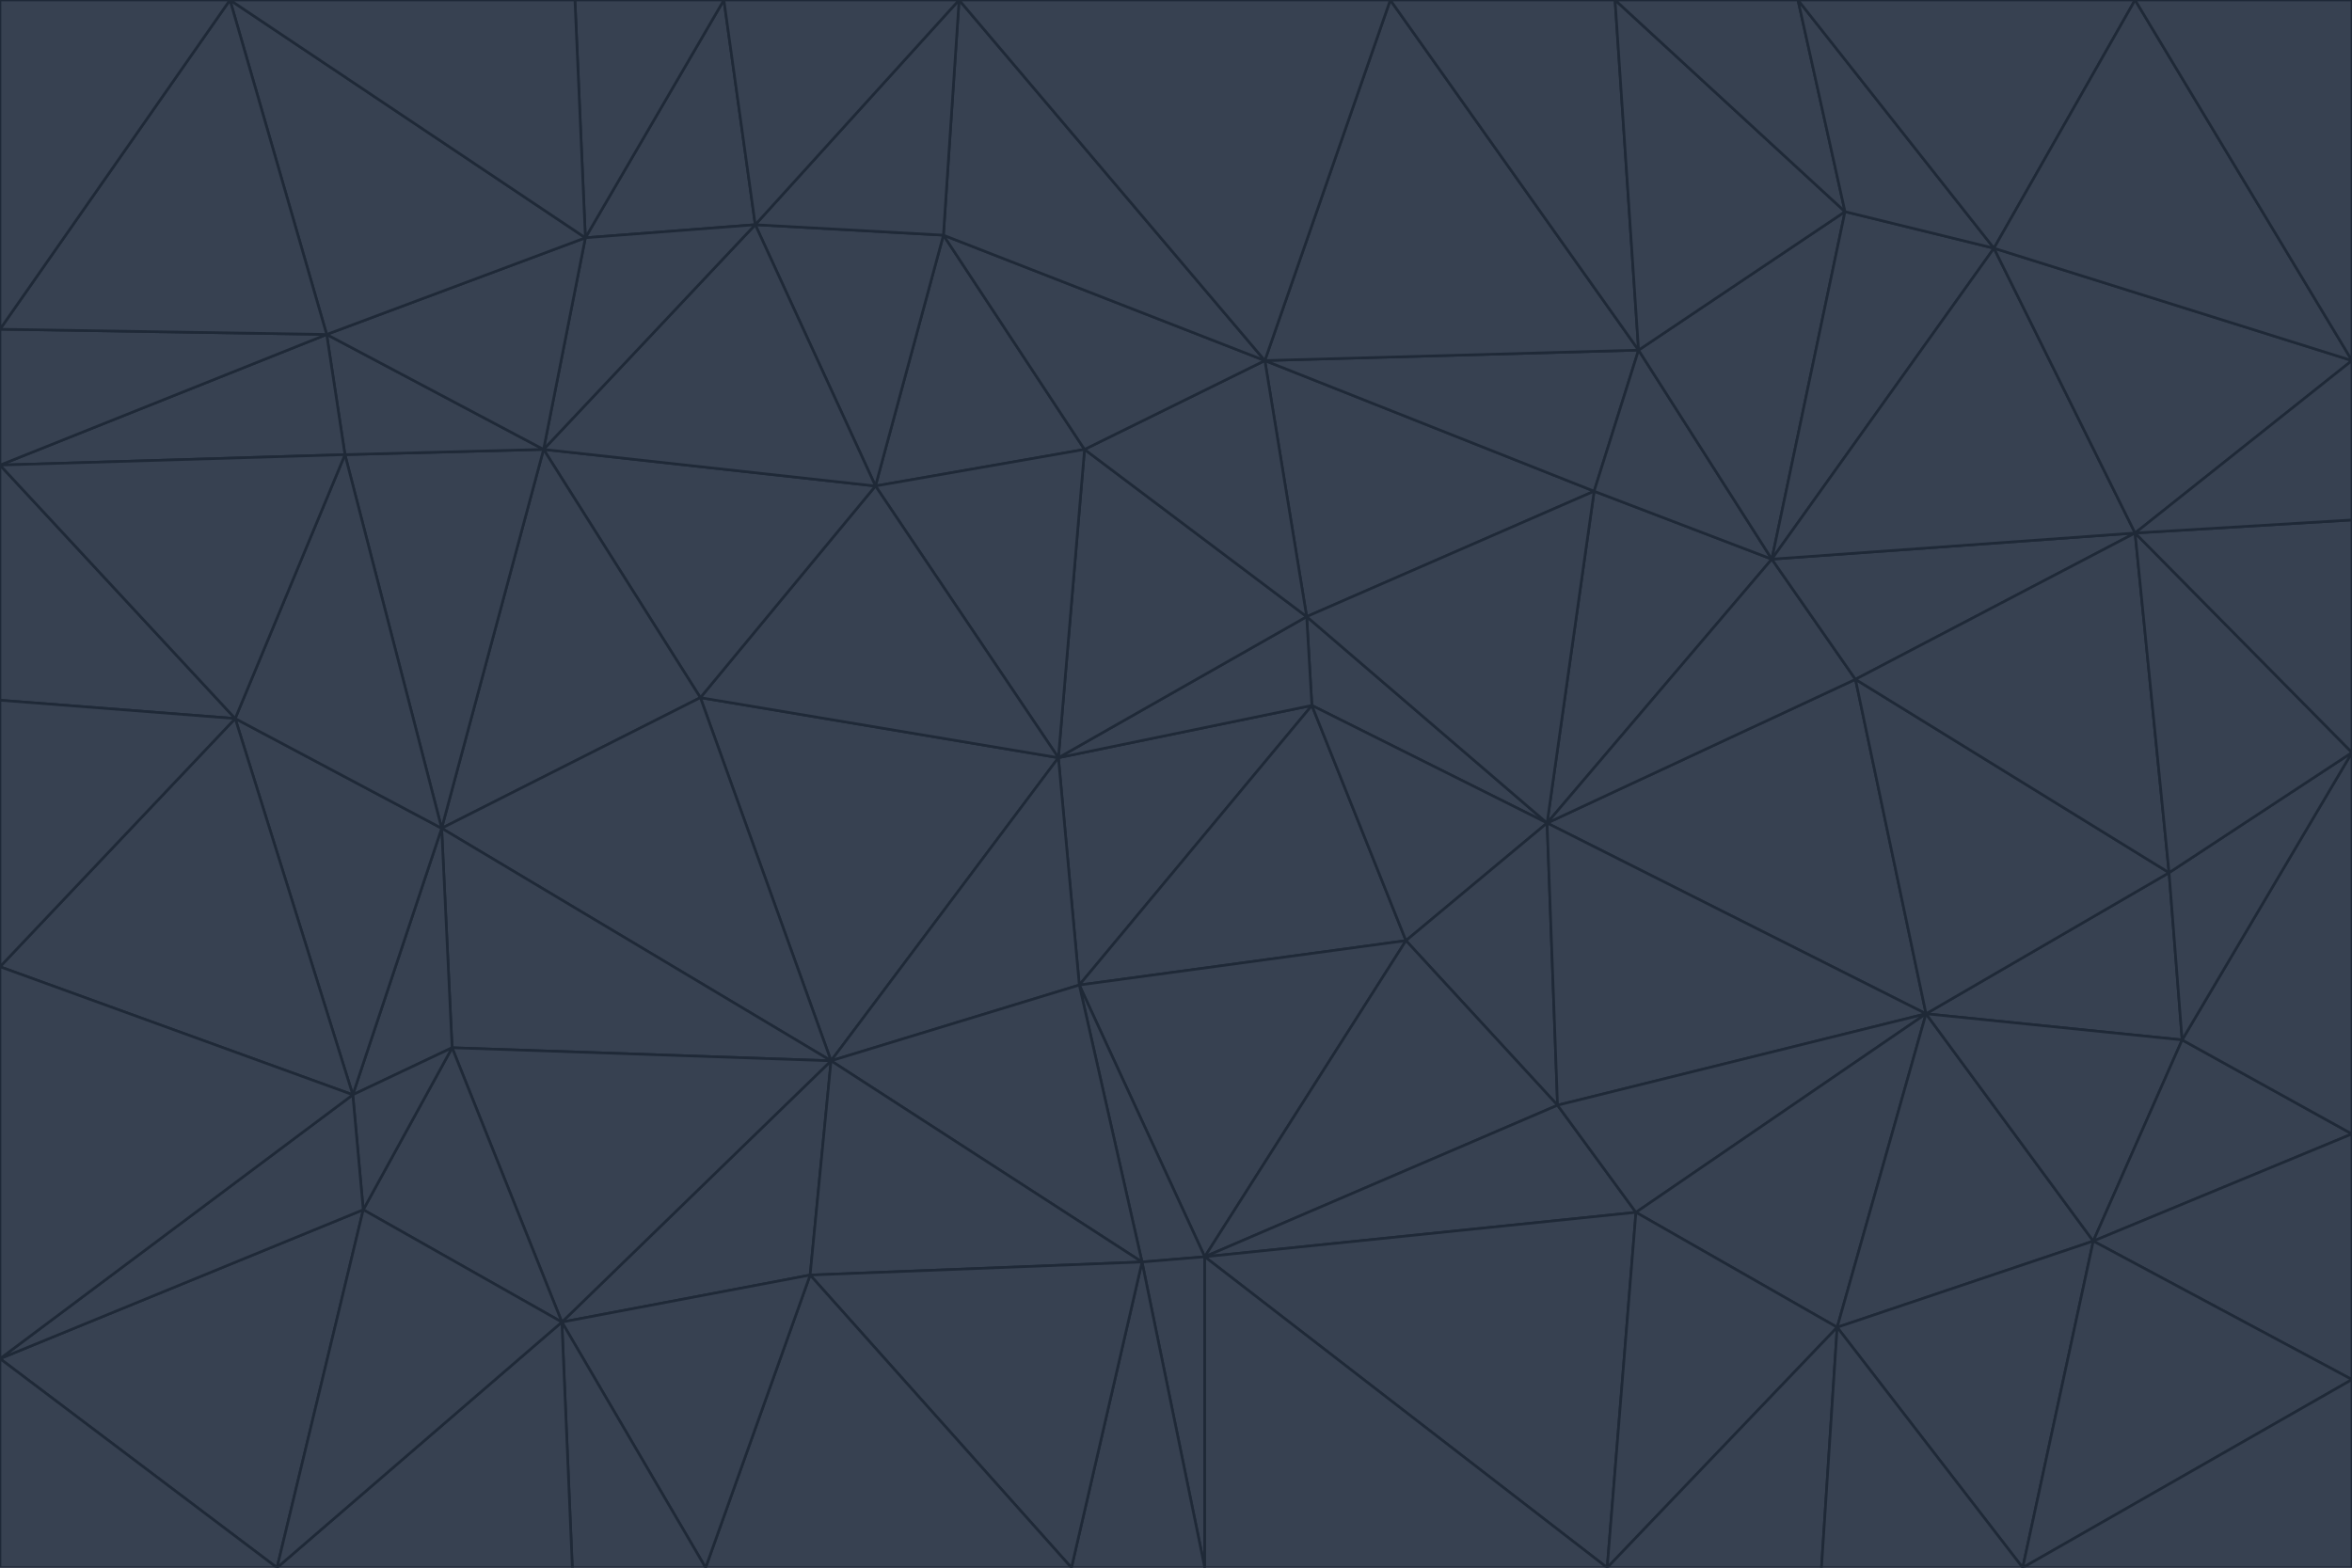<svg id="visual" viewBox="0 0 900 600" width="900" height="600" xmlns="http://www.w3.org/2000/svg" xmlns:xlink="http://www.w3.org/1999/xlink" version="1.1"><g stroke-width="1" stroke-linejoin="bevel"><path d="M405 290L413 377L502 270Z" fill="#374151" stroke="#1f2937"></path><path d="M413 377L538 360L502 270Z" fill="#374151" stroke="#1f2937"></path><path d="M592 315L500 236L502 270Z" fill="#374151" stroke="#1f2937"></path><path d="M502 270L500 236L405 290Z" fill="#374151" stroke="#1f2937"></path><path d="M538 360L592 315L502 270Z" fill="#374151" stroke="#1f2937"></path><path d="M413 377L461 481L538 360Z" fill="#374151" stroke="#1f2937"></path><path d="M538 360L596 423L592 315Z" fill="#374151" stroke="#1f2937"></path><path d="M413 377L437 483L461 481Z" fill="#374151" stroke="#1f2937"></path><path d="M461 481L596 423L538 360Z" fill="#374151" stroke="#1f2937"></path><path d="M500 236L415 172L405 290Z" fill="#374151" stroke="#1f2937"></path><path d="M268 267L318 406L405 290Z" fill="#374151" stroke="#1f2937"></path><path d="M405 290L318 406L413 377Z" fill="#374151" stroke="#1f2937"></path><path d="M413 377L318 406L437 483Z" fill="#374151" stroke="#1f2937"></path><path d="M610 188L484 138L500 236Z" fill="#374151" stroke="#1f2937"></path><path d="M500 236L484 138L415 172Z" fill="#374151" stroke="#1f2937"></path><path d="M361 90L335 186L415 172Z" fill="#374151" stroke="#1f2937"></path><path d="M415 172L335 186L405 290Z" fill="#374151" stroke="#1f2937"></path><path d="M678 214L610 188L592 315Z" fill="#374151" stroke="#1f2937"></path><path d="M592 315L610 188L500 236Z" fill="#374151" stroke="#1f2937"></path><path d="M335 186L268 267L405 290Z" fill="#374151" stroke="#1f2937"></path><path d="M461 481L626 464L596 423Z" fill="#374151" stroke="#1f2937"></path><path d="M737 388L710 260L592 315Z" fill="#374151" stroke="#1f2937"></path><path d="M215 506L310 488L318 406Z" fill="#374151" stroke="#1f2937"></path><path d="M318 406L310 488L437 483Z" fill="#374151" stroke="#1f2937"></path><path d="M710 260L678 214L592 315Z" fill="#374151" stroke="#1f2937"></path><path d="M610 188L627 134L484 138Z" fill="#374151" stroke="#1f2937"></path><path d="M678 214L627 134L610 188Z" fill="#374151" stroke="#1f2937"></path><path d="M737 388L592 315L596 423Z" fill="#374151" stroke="#1f2937"></path><path d="M678 214L706 81L627 134Z" fill="#374151" stroke="#1f2937"></path><path d="M484 138L361 90L415 172Z" fill="#374151" stroke="#1f2937"></path><path d="M335 186L208 172L268 267Z" fill="#374151" stroke="#1f2937"></path><path d="M367 0L361 90L484 138Z" fill="#374151" stroke="#1f2937"></path><path d="M437 483L461 600L461 481Z" fill="#374151" stroke="#1f2937"></path><path d="M461 481L615 600L626 464Z" fill="#374151" stroke="#1f2937"></path><path d="M410 600L461 600L437 483Z" fill="#374151" stroke="#1f2937"></path><path d="M310 488L410 600L437 483Z" fill="#374151" stroke="#1f2937"></path><path d="M626 464L737 388L596 423Z" fill="#374151" stroke="#1f2937"></path><path d="M703 508L737 388L626 464Z" fill="#374151" stroke="#1f2937"></path><path d="M208 172L169 317L268 267Z" fill="#374151" stroke="#1f2937"></path><path d="M268 267L169 317L318 406Z" fill="#374151" stroke="#1f2937"></path><path d="M361 90L289 86L335 186Z" fill="#374151" stroke="#1f2937"></path><path d="M615 600L703 508L626 464Z" fill="#374151" stroke="#1f2937"></path><path d="M169 317L173 401L318 406Z" fill="#374151" stroke="#1f2937"></path><path d="M310 488L270 600L410 600Z" fill="#374151" stroke="#1f2937"></path><path d="M289 86L208 172L335 186Z" fill="#374151" stroke="#1f2937"></path><path d="M173 401L215 506L318 406Z" fill="#374151" stroke="#1f2937"></path><path d="M461 600L615 600L461 481Z" fill="#374151" stroke="#1f2937"></path><path d="M215 506L270 600L310 488Z" fill="#374151" stroke="#1f2937"></path><path d="M627 134L532 0L484 138Z" fill="#374151" stroke="#1f2937"></path><path d="M361 90L367 0L289 86Z" fill="#374151" stroke="#1f2937"></path><path d="M277 0L224 91L289 86Z" fill="#374151" stroke="#1f2937"></path><path d="M289 86L224 91L208 172Z" fill="#374151" stroke="#1f2937"></path><path d="M208 172L132 174L169 317Z" fill="#374151" stroke="#1f2937"></path><path d="M173 401L139 463L215 506Z" fill="#374151" stroke="#1f2937"></path><path d="M215 506L219 600L270 600Z" fill="#374151" stroke="#1f2937"></path><path d="M169 317L135 419L173 401Z" fill="#374151" stroke="#1f2937"></path><path d="M90 275L135 419L169 317Z" fill="#374151" stroke="#1f2937"></path><path d="M532 0L367 0L484 138Z" fill="#374151" stroke="#1f2937"></path><path d="M763 95L706 81L678 214Z" fill="#374151" stroke="#1f2937"></path><path d="M627 134L618 0L532 0Z" fill="#374151" stroke="#1f2937"></path><path d="M817 204L678 214L710 260Z" fill="#374151" stroke="#1f2937"></path><path d="M135 419L139 463L173 401Z" fill="#374151" stroke="#1f2937"></path><path d="M615 600L697 600L703 508Z" fill="#374151" stroke="#1f2937"></path><path d="M835 398L830 334L737 388Z" fill="#374151" stroke="#1f2937"></path><path d="M706 81L618 0L627 134Z" fill="#374151" stroke="#1f2937"></path><path d="M106 600L219 600L215 506Z" fill="#374151" stroke="#1f2937"></path><path d="M125 128L132 174L208 172Z" fill="#374151" stroke="#1f2937"></path><path d="M801 475L737 388L703 508Z" fill="#374151" stroke="#1f2937"></path><path d="M737 388L830 334L710 260Z" fill="#374151" stroke="#1f2937"></path><path d="M774 600L801 475L703 508Z" fill="#374151" stroke="#1f2937"></path><path d="M830 334L817 204L710 260Z" fill="#374151" stroke="#1f2937"></path><path d="M132 174L90 275L169 317Z" fill="#374151" stroke="#1f2937"></path><path d="M0 520L106 600L139 463Z" fill="#374151" stroke="#1f2937"></path><path d="M367 0L277 0L289 86Z" fill="#374151" stroke="#1f2937"></path><path d="M224 91L125 128L208 172Z" fill="#374151" stroke="#1f2937"></path><path d="M801 475L835 398L737 388Z" fill="#374151" stroke="#1f2937"></path><path d="M817 204L763 95L678 214Z" fill="#374151" stroke="#1f2937"></path><path d="M706 81L688 0L618 0Z" fill="#374151" stroke="#1f2937"></path><path d="M88 0L125 128L224 91Z" fill="#374151" stroke="#1f2937"></path><path d="M0 178L0 268L90 275Z" fill="#374151" stroke="#1f2937"></path><path d="M763 95L688 0L706 81Z" fill="#374151" stroke="#1f2937"></path><path d="M277 0L220 0L224 91Z" fill="#374151" stroke="#1f2937"></path><path d="M697 600L774 600L703 508Z" fill="#374151" stroke="#1f2937"></path><path d="M801 475L900 434L835 398Z" fill="#374151" stroke="#1f2937"></path><path d="M900 434L900 288L835 398Z" fill="#374151" stroke="#1f2937"></path><path d="M835 398L900 288L830 334Z" fill="#374151" stroke="#1f2937"></path><path d="M830 334L900 288L817 204Z" fill="#374151" stroke="#1f2937"></path><path d="M817 204L900 138L763 95Z" fill="#374151" stroke="#1f2937"></path><path d="M0 520L139 463L135 419Z" fill="#374151" stroke="#1f2937"></path><path d="M139 463L106 600L215 506Z" fill="#374151" stroke="#1f2937"></path><path d="M900 528L900 434L801 475Z" fill="#374151" stroke="#1f2937"></path><path d="M900 288L900 199L817 204Z" fill="#374151" stroke="#1f2937"></path><path d="M763 95L817 0L688 0Z" fill="#374151" stroke="#1f2937"></path><path d="M90 275L0 370L135 419Z" fill="#374151" stroke="#1f2937"></path><path d="M0 268L0 370L90 275Z" fill="#374151" stroke="#1f2937"></path><path d="M0 178L132 174L125 128Z" fill="#374151" stroke="#1f2937"></path><path d="M0 178L90 275L132 174Z" fill="#374151" stroke="#1f2937"></path><path d="M900 199L900 138L817 204Z" fill="#374151" stroke="#1f2937"></path><path d="M774 600L900 528L801 475Z" fill="#374151" stroke="#1f2937"></path><path d="M900 138L817 0L763 95Z" fill="#374151" stroke="#1f2937"></path><path d="M0 126L0 178L125 128Z" fill="#374151" stroke="#1f2937"></path><path d="M220 0L88 0L224 91Z" fill="#374151" stroke="#1f2937"></path><path d="M0 370L0 520L135 419Z" fill="#374151" stroke="#1f2937"></path><path d="M88 0L0 126L125 128Z" fill="#374151" stroke="#1f2937"></path><path d="M774 600L900 600L900 528Z" fill="#374151" stroke="#1f2937"></path><path d="M0 520L0 600L106 600Z" fill="#374151" stroke="#1f2937"></path><path d="M900 138L900 0L817 0Z" fill="#374151" stroke="#1f2937"></path><path d="M88 0L0 0L0 126Z" fill="#374151" stroke="#1f2937"></path></g></svg>